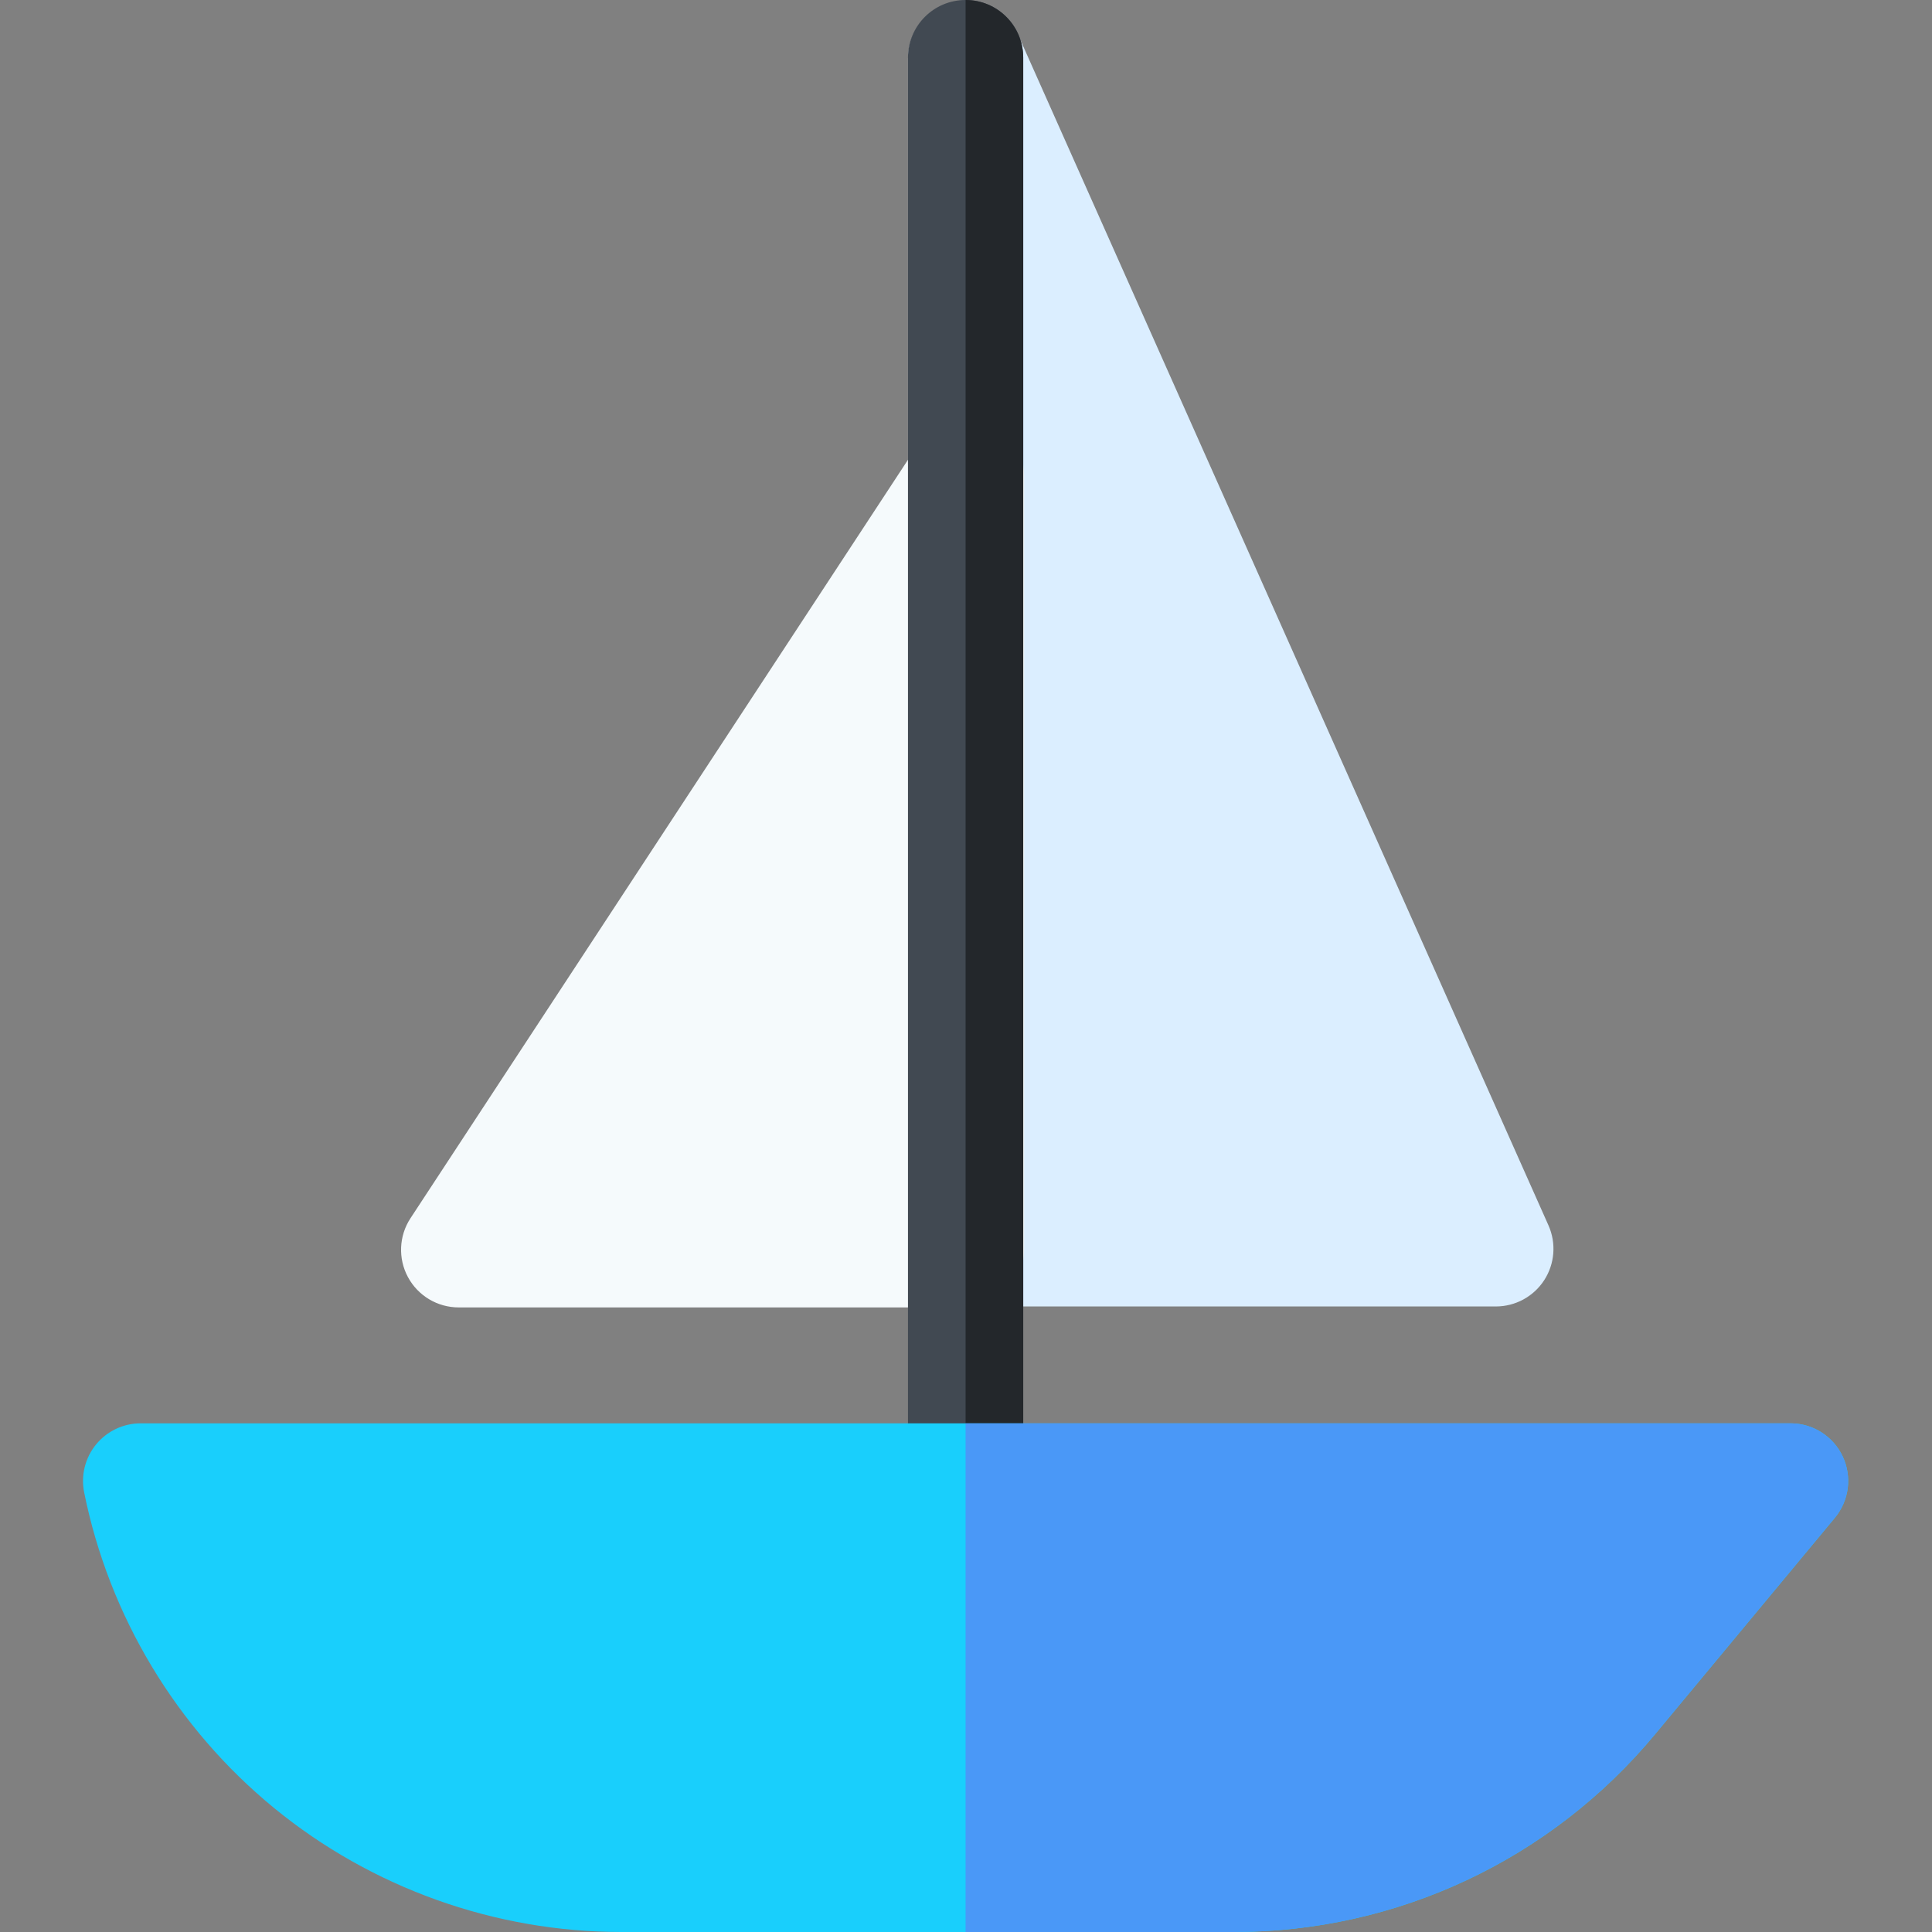 <svg height="512pt" viewBox="-22 0 512 512" width="512pt" xmlns="http://www.w3.org/2000/svg"><rect x="-22" y="0" width="512" height="512" fill="#808080" stroke="none"/><path d="m374.41 346.227h-140.512c-8.434 0-15.27-6.836-15.27-15.27v-315.434c0-7.211 5.039-13.438 12.094-14.938 7.051-1.5 14.191 2.137 17.125 8.723l140.516 315.434c2.102 4.727 1.672 10.195-1.141 14.531-2.82 4.34-7.641 6.953-12.812 6.953zm0 0" fill="#dbeeff"/><path d="m234.141 346.48h-134.582c-5.613 0-10.773-3.078-13.438-8.016-2.664-4.938-2.41-10.938.668-15.629l134.582-205.176c3.703-5.641 10.668-8.188 17.141-6.254 6.469 1.93 10.898 7.879 10.898 14.633v205.172c0 8.434-6.836 15.27-15.27 15.27zm0 0" fill="#f5fafc"/><path d="m233.895 407.742c-8.434 0-15.273-6.836-15.273-15.27v-377.203c0-8.434 6.84-15.27 15.273-15.27 8.434 0 15.27 6.836 15.27 15.27v377.203c0 8.434-6.836 15.27-15.27 15.27zm0 0" fill="#414952"/><path d="m249.164 392.473v-377.203c0-8.434-6.836-15.27-15.27-15.27v407.742c8.434 0 15.27-6.836 15.27-15.27zm0 0" fill="#23272b"/><path d="m304.949 512h-162.336c-33.434 0-66.094-11.664-91.961-32.844-25.871-21.18-43.754-50.895-50.352-83.668-.902-4.492.254-9.148 3.156-12.691 2.898-3.539 7.234-5.598 11.812-5.598h437.246c5.918 0 11.309 3.426 13.824 8.785s1.707 11.691-2.078 16.246l-47.641 57.355c-27.668 33.309-68.371 52.414-111.672 52.414zm0 0" fill="#19cffc"/><path d="m452.516 377.199h-218.621v134.801h71.055c43.301 0 84.004-19.105 111.672-52.414l47.641-57.359c3.785-4.555 4.594-10.883 2.078-16.246-2.516-5.359-7.906-8.781-13.824-8.781zm0 0" fill="#4a98f7"/></svg>